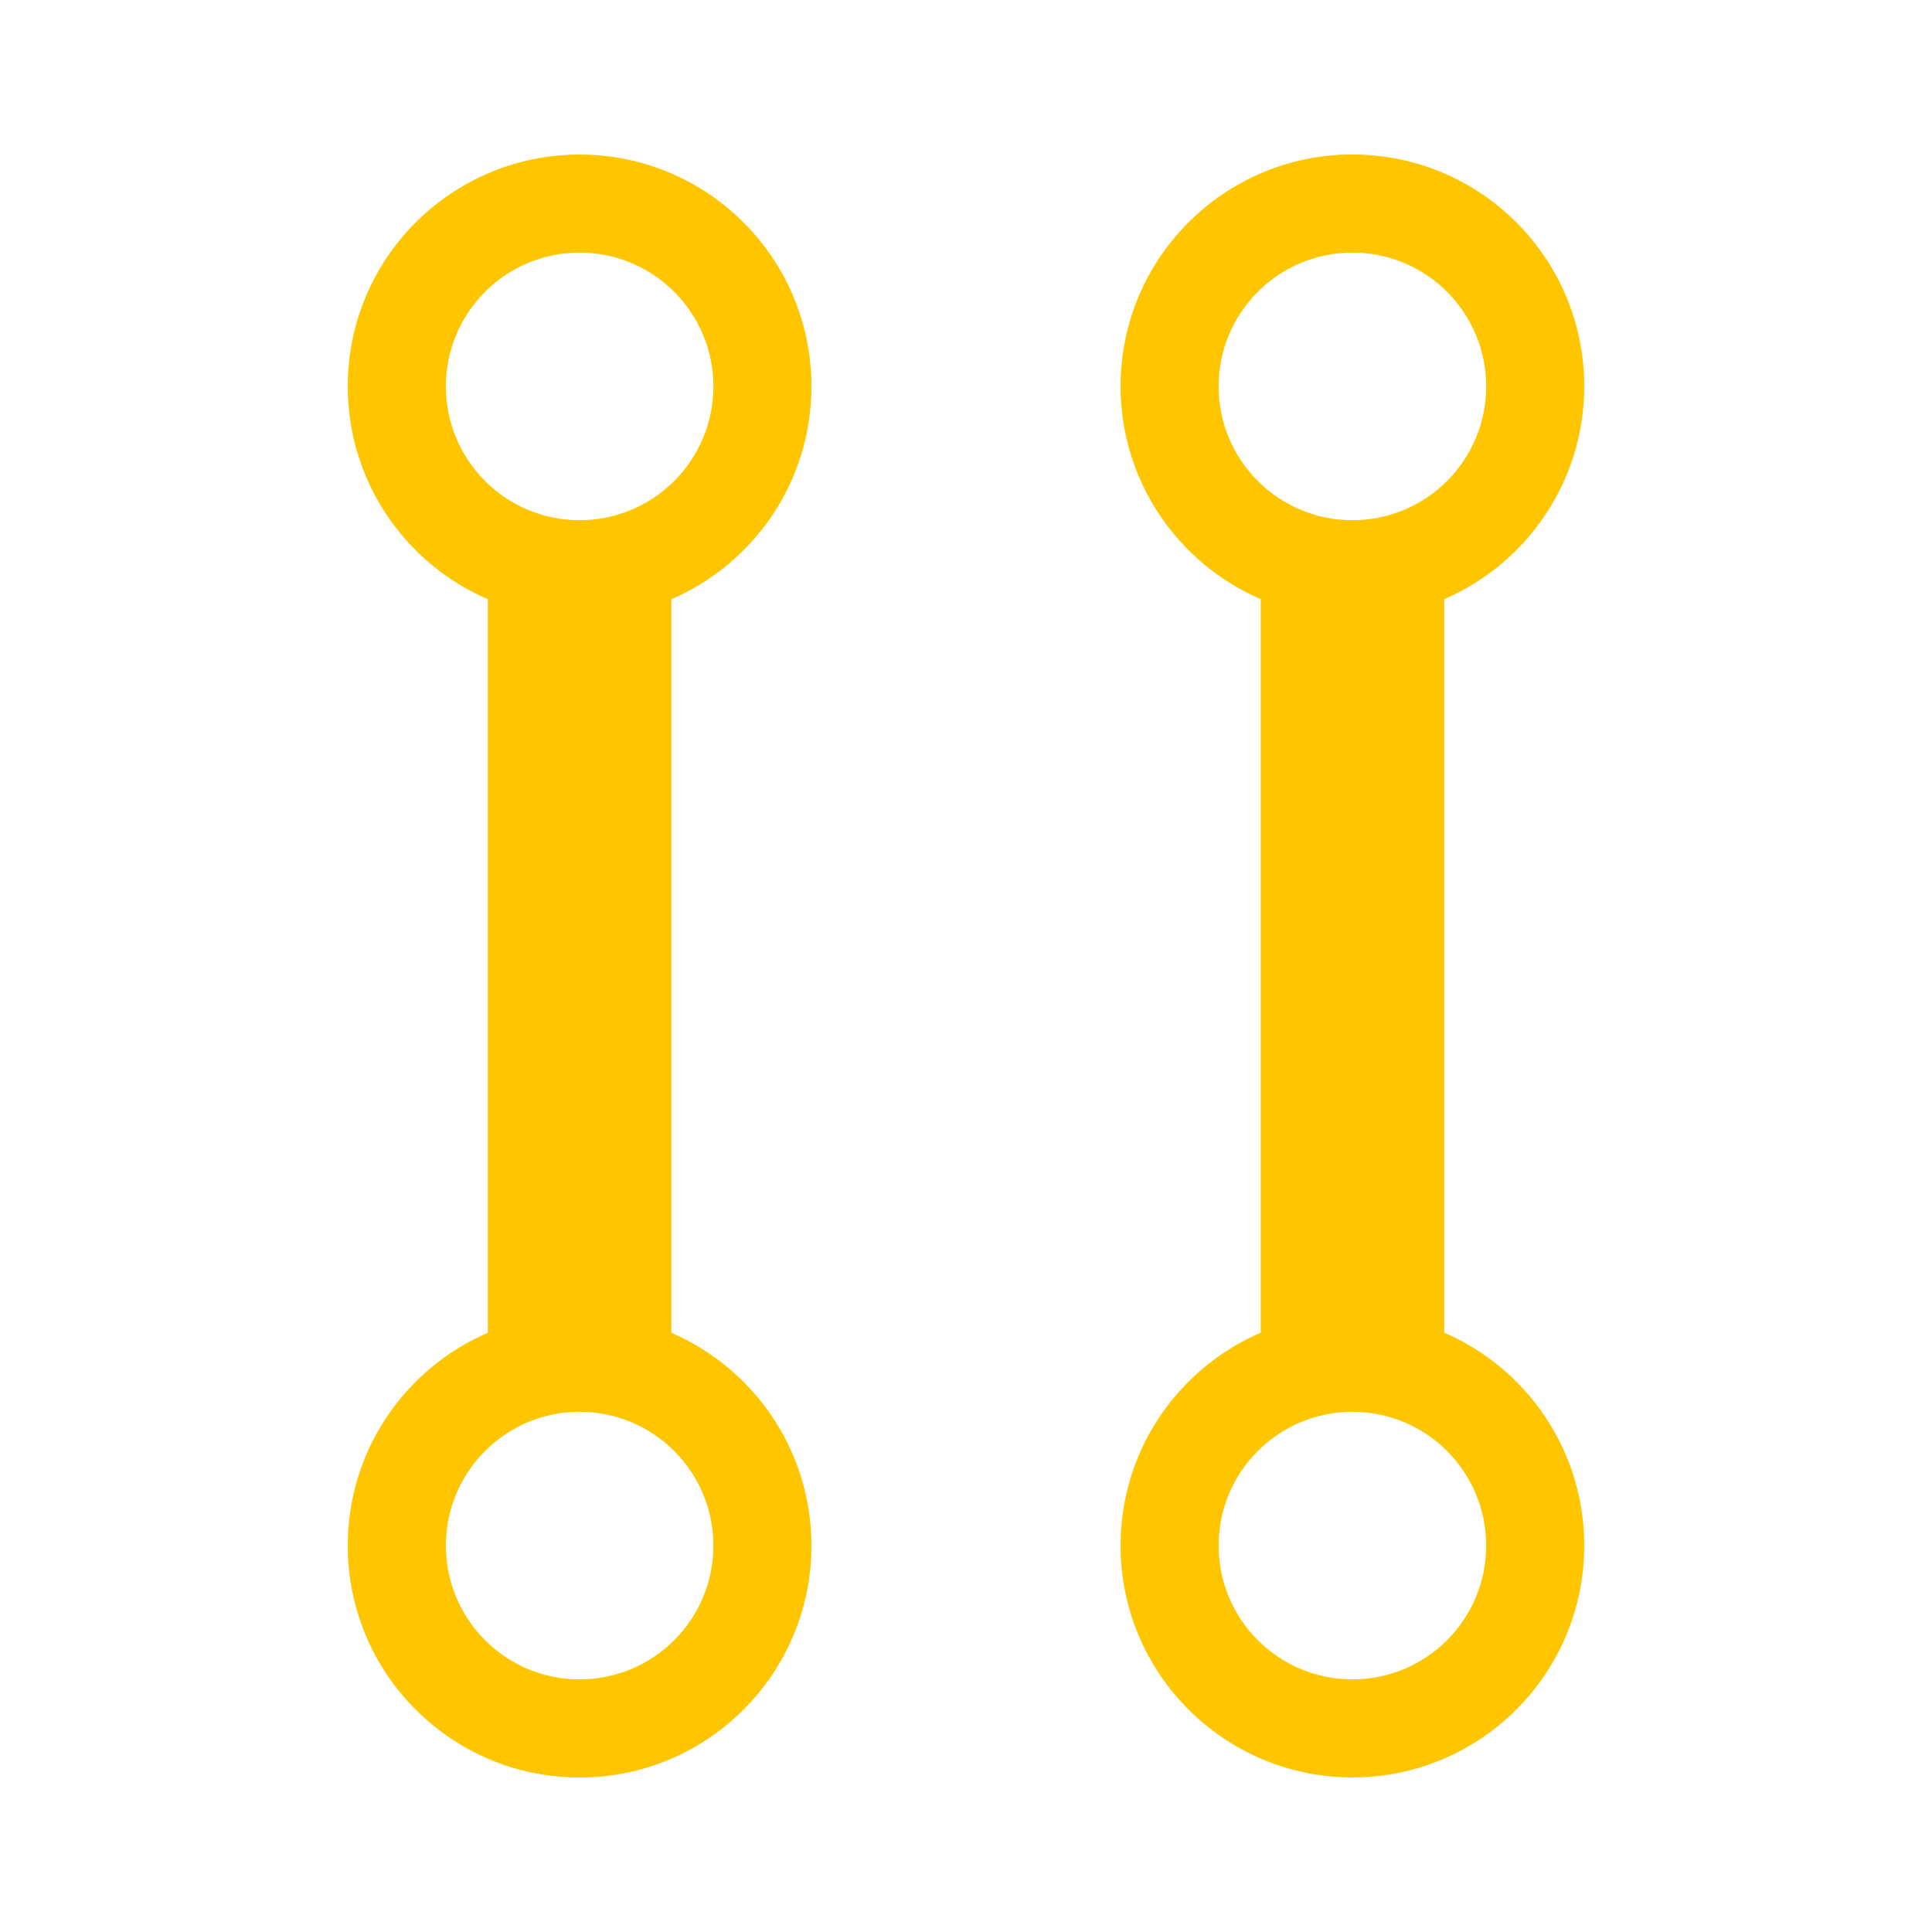 <?xml version="1.0" encoding="utf-8"?>
<!-- Generated by IcoMoon.io -->
<!DOCTYPE svg PUBLIC "-//W3C//DTD SVG 1.1//EN" "http://www.w3.org/Graphics/SVG/1.1/DTD/svg11.dtd">
<svg version="1.1" xmlns="http://www.w3.org/2000/svg" xmlns:xlink="http://www.w3.org/1999/xlink" width="24" height="24" viewBox="0 0 24 24">
	<path d="M10.080 4.8c0-1.591-1.29-2.88-2.88-2.88s-2.88 1.289-2.88 2.88c0 1.184 0.716 2.202 1.74 2.644v9.112c-1.024 0.442-1.74 1.459-1.74 2.645 0 1.59 1.29 2.88 2.88 2.88 1.591 0 2.88-1.29 2.88-2.88 0-1.186-0.718-2.203-1.74-2.645v-9.112c1.024-0.442 1.74-1.459 1.74-2.644zM8.862 19.2c0 0.918-0.744 1.662-1.662 1.662-0.917 0-1.661-0.744-1.661-1.662s0.744-1.662 1.661-1.662c0.918 0 1.662 0.744 1.662 1.662zM7.2 6.462c-0.917 0-1.661-0.744-1.661-1.662s0.744-1.662 1.661-1.662c0.918 0 1.662 0.744 1.662 1.662s-0.744 1.662-1.662 1.662zM17.941 16.555v-9.112c1.022-0.442 1.739-1.459 1.739-2.644 0-1.591-1.289-2.88-2.88-2.88-1.589 0-2.88 1.289-2.88 2.88 0 1.184 0.718 2.202 1.741 2.644v9.112c-1.025 0.442-1.741 1.459-1.741 2.645 0 1.59 1.291 2.88 2.88 2.88 1.591 0 2.88-1.29 2.88-2.88 0-1.186-0.716-2.203-1.739-2.645zM15.138 4.8c0-0.918 0.745-1.662 1.662-1.662 0.919 0 1.662 0.744 1.662 1.662s-0.743 1.662-1.662 1.662c-0.917 0-1.662-0.744-1.662-1.662zM16.8 20.862c-0.917 0-1.662-0.744-1.662-1.662s0.745-1.662 1.662-1.662c0.919 0 1.662 0.744 1.662 1.662s-0.743 1.662-1.662 1.662z" fill="#ffc600" />
</svg>
